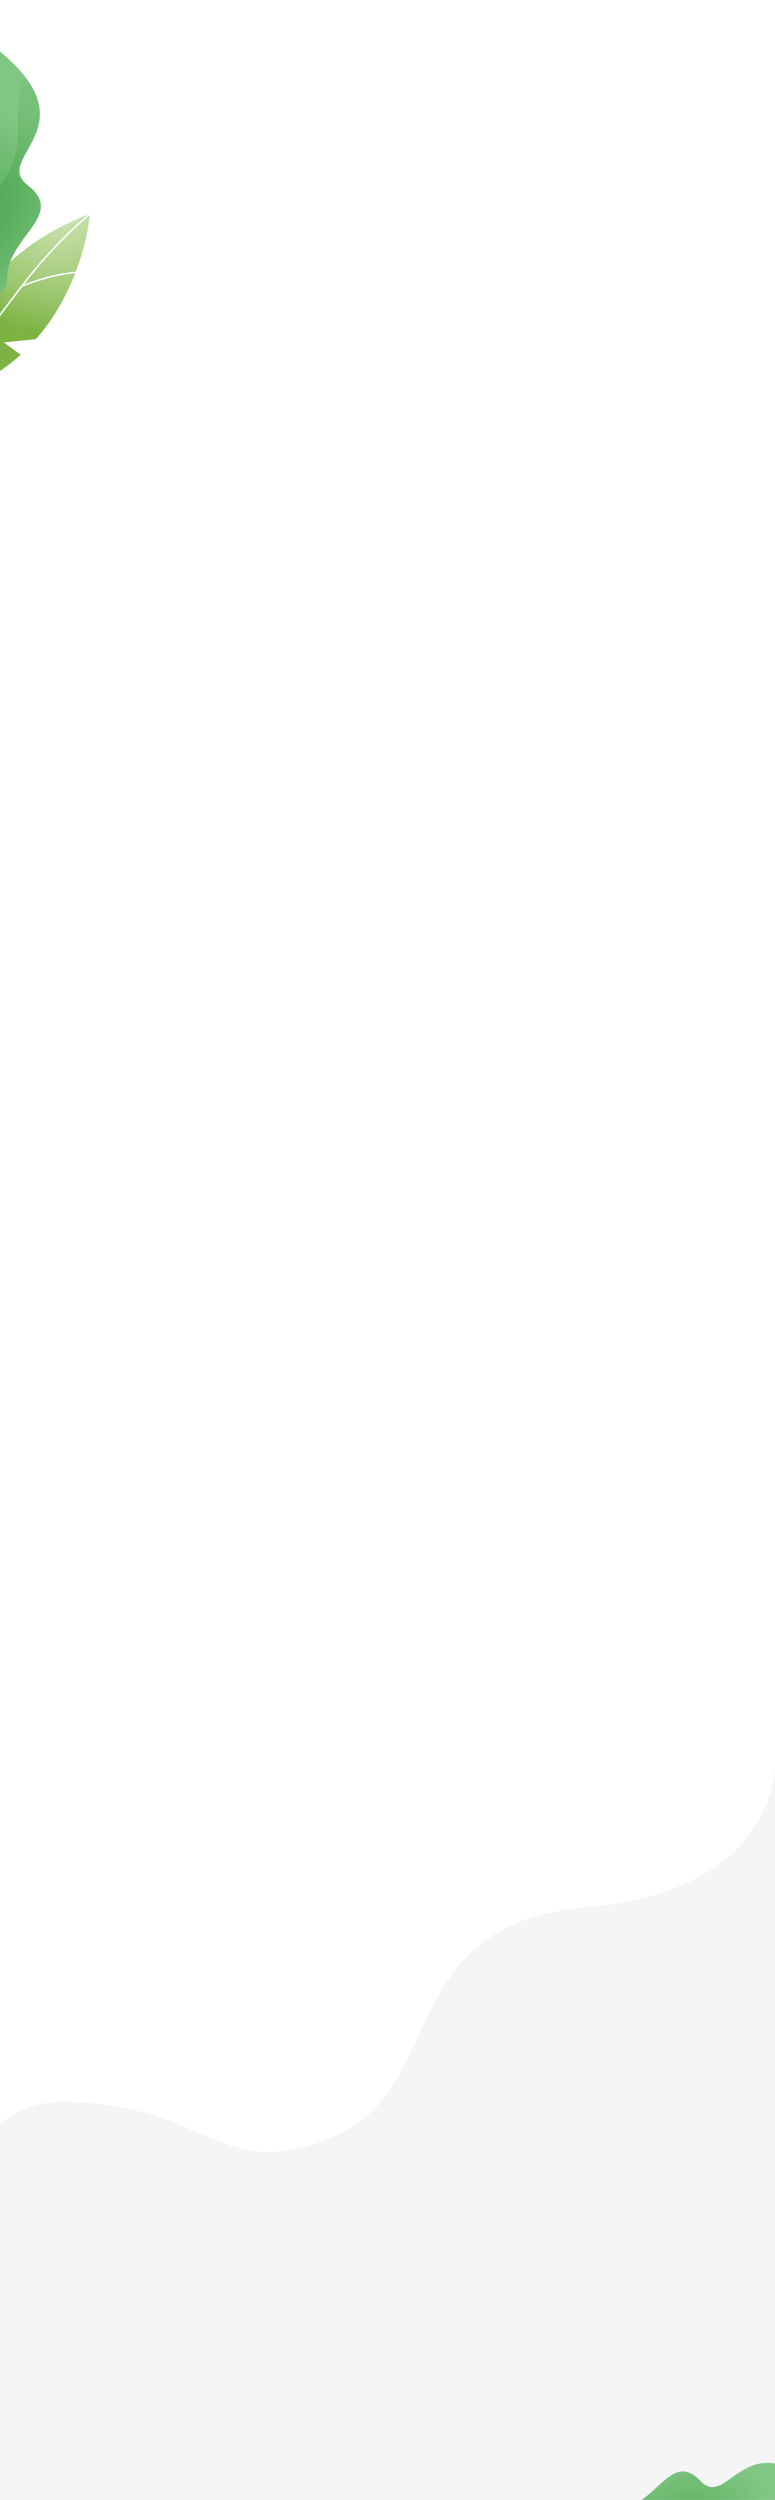 <svg width="1440" height="4643" viewBox="0 0 1440 4643" fill="none" xmlns="http://www.w3.org/2000/svg">
<path fill-rule="evenodd" clip-rule="evenodd" d="M-35.575 630.75C-7.358 592.32 23.346 551.071 47.439 520.178C98.632 454.529 148.564 410.818 162.612 399C139.778 407.437 44.811 446.037 -16.924 524.891C-28.97 540.28 -39.687 556.724 -49.225 573.408L-47.812 573.189L-47.801 573.265C-47.6 574.588 -44.833 592.835 -41.066 609.135C-38.596 619.822 -36.66 626.96 -35.575 630.75ZM38.457 658.696C0.624 693.112 -48.219 722.456 -111.21 739.921C-99.671 723.826 -15.228 606.285 41.344 532.891C46.028 530.892 66.137 522.613 92.174 515.972C118.746 509.2 136.219 507.715 139.712 507.475C124.717 546.162 101.814 589.868 66.841 629.79L7.032 635.961C7.032 635.961 28.118 651.558 38.457 658.696ZM-113 736.146C-108.706 717.521 -90.271 644.463 -51.025 574.975C-50.208 580.195 -47.718 595.489 -44.541 609.249C-41.478 622.54 -39.211 630.408 -38.383 633.198C-73.531 681.145 -104.314 724.024 -113 736.146ZM91.276 513.23C70.384 518.547 53.267 524.919 44.755 528.32C46.421 526.169 48.071 524.051 49.677 521.992C104.514 451.832 157.854 406.873 167 399.361C165.918 409.958 160.493 453.094 140.191 506.007L140.125 504.604C140.124 504.604 140.116 504.604 140.101 504.605C139.341 504.649 120.744 505.724 91.276 513.23Z" fill="url(#paint0_radial)"/>
<g filter="url(#filter0_d)">
<path fill-rule="evenodd" clip-rule="evenodd" d="M-94 2682.82V1116.72C-94 1116.72 -27.094 711.172 264.062 711.172C555.219 711.172 458.805 883.961 685.452 861.602C912.099 839.242 907.678 688.543 1052.84 565.578C1197.99 442.613 1464.9 435 1464.9 435V4245.58H-94V2682.82Z" fill="white"/>
</g>
<path fill-rule="evenodd" clip-rule="evenodd" d="M51.39 344.102C123.115 399.02 14.287 439.397 13.076 515.591C11.864 591.786 -163.283 572.453 -163.283 572.453C-163.283 572.453 -124.763 681.214 -138.389 696.347C-152.015 711.481 -206.128 734.641 -272.473 674.904C-338.817 615.167 -267.948 601.559 -267.948 601.559C-267.948 601.559 -180.966 498.979 -180.22 457.57C-179.806 434.641 -268.691 -94.609 -36.858 67.72C194.975 230.05 -20.336 289.185 51.39 344.102Z" fill="url(#paint1_radial)"/>
<mask id="mask0" mask-type="alpha" maskUnits="userSpaceOnUse" x="-516" y="0" width="741" height="753">
<path fill-rule="evenodd" clip-rule="evenodd" d="M51.39 344.102C123.115 399.02 14.287 439.397 13.076 515.591C11.864 591.786 -163.283 572.453 -163.283 572.453C-163.283 572.453 -124.763 681.214 -138.389 696.347C-152.015 711.481 -206.128 734.641 -272.473 674.904C-338.817 615.167 -267.948 601.559 -267.948 601.559C-267.948 601.559 -180.966 498.979 -180.22 457.57C-179.806 434.641 -268.691 -94.609 -36.858 67.72C194.975 230.05 -20.336 289.185 51.39 344.102Z" fill="white"/>
</mask>
<g mask="url(#mask0)">
<path opacity="0.617" fill-rule="evenodd" clip-rule="evenodd" d="M44.918 545.775C-73.929 562.259 -201.107 519.414 -55.476 399.936C90.155 280.458 -1.976 225.985 53.702 134.483C109.379 42.981 -26.214 -14.677 144.403 71.011C315.021 156.7 163.765 529.292 44.918 545.775Z" fill="url(#paint2_radial)"/>
</g>
<path fill-rule="evenodd" clip-rule="evenodd" d="M-119 4233.23C-119 4233.23 -99.456 3903.86 114.836 3903.86C386.14 3903.86 409.994 4060.01 621.479 3967.61C822.926 3879.59 741.324 3601.39 1041.37 3548.75C1056.32 3546.13 1072.22 3544.07 1089.15 3542.62C1445.81 3512.05 1439.9 3277 1439.9 3277V4642.91H-119V4233.23Z" fill="#F5F5F5"/>
<path fill-rule="evenodd" clip-rule="evenodd" d="M1301.79 4608.02C1247.03 4550.04 1220.63 4650.41 1153.3 4659.12C1085.96 4667.83 1118.1 4820.92 1118.1 4820.92C1118.1 4820.92 1018.53 4797.73 1006.31 4811.3C994.084 4824.88 978.228 4875.1 1036.79 4927.83C1095.36 4980.56 1101.32 4916.47 1101.32 4916.47C1101.32 4916.47 1184.65 4829.2 1221.24 4824.39C1241.49 4821.72 1717.55 4847.34 1553.98 4658.42C1390.42 4469.5 1356.55 4666 1301.79 4608.02Z" fill="url(#paint3_radial)"/>
<mask id="mask1" mask-type="alpha" maskUnits="userSpaceOnUse" x="960" y="4450" width="660" height="672">
<path fill-rule="evenodd" clip-rule="evenodd" d="M1301.79 4608.02C1247.03 4550.04 1220.63 4650.41 1153.3 4659.12C1085.96 4667.83 1118.1 4820.92 1118.1 4820.92C1118.1 4820.92 1018.53 4797.73 1006.31 4811.3C994.084 4824.88 978.228 4875.1 1036.79 4927.83C1095.36 4980.56 1101.32 4916.47 1101.32 4916.47C1101.32 4916.47 1184.65 4829.2 1221.24 4824.39C1241.49 4821.72 1717.55 4847.34 1553.98 4658.42C1390.42 4469.5 1356.55 4666 1301.79 4608.02Z" fill="white"/>
</mask>
<g mask="url(#mask1)">
</g>
<defs>
<filter id="filter0_d" x="-146" y="365" width="1662.9" height="3914.58" filterUnits="userSpaceOnUse" color-interpolation-filters="sRGB">
<feFlood flood-opacity="0" result="BackgroundImageFix"/>
<feColorMatrix in="SourceAlpha" type="matrix" values="0 0 0 0 0 0 0 0 0 0 0 0 0 0 0 0 0 0 127 0"/>
<feOffset dy="-18"/>
<feGaussianBlur stdDeviation="26"/>
<feColorMatrix type="matrix" values="0 0 0 0 0.961 0 0 0 0 0.961 0 0 0 0 0.961 0 0 0 0.585 0"/>
<feBlend mode="normal" in2="BackgroundImageFix" result="effect1_dropShadow"/>
<feBlend mode="normal" in="SourceGraphic" in2="effect1_dropShadow" result="shape"/>
</filter>
<radialGradient id="paint0_radial" cx="0" cy="0" r="1" gradientUnits="userSpaceOnUse" gradientTransform="translate(110.953 369.891) rotate(133.477) scale(254.052 256.316)">
<stop stop-color="#F7F7F7"/>
<stop offset="0.227" stop-color="#C3DEA5"/>
<stop offset="0.681" stop-color="#9EC872"/>
<stop offset="1" stop-color="#7CB342"/>
</radialGradient>
<radialGradient id="paint1_radial" cx="0" cy="0" r="1" gradientUnits="userSpaceOnUse" gradientTransform="translate(-111.238 421.957) rotate(-43.987) scale(251.56 183.907)">
<stop stop-color="#43A047"/>
<stop offset="0.202" stop-color="#53AA57"/>
<stop offset="1" stop-color="#81C784"/>
</radialGradient>
<radialGradient id="paint2_radial" cx="0" cy="0" r="1" gradientUnits="userSpaceOnUse" gradientTransform="translate(-22.102 372.554) rotate(29.998) scale(258.217 335.281)">
<stop stop-color="#43A047"/>
<stop offset="0.756" stop-color="#6CBA6F" stop-opacity="0.461"/>
<stop offset="1" stop-color="#5CB060" stop-opacity="0.805"/>
<stop offset="1" stop-color="#81C784" stop-opacity="0.01"/>
</radialGradient>
<radialGradient id="paint3_radial" cx="0" cy="0" r="1" gradientUnits="userSpaceOnUse" gradientTransform="translate(1246.84 4759.77) rotate(-51.948) scale(225.676 162.353)">
<stop stop-color="#43A047"/>
<stop offset="0.202" stop-color="#53AA57"/>
<stop offset="1" stop-color="#81C784"/>
</radialGradient>
</defs>
</svg>
